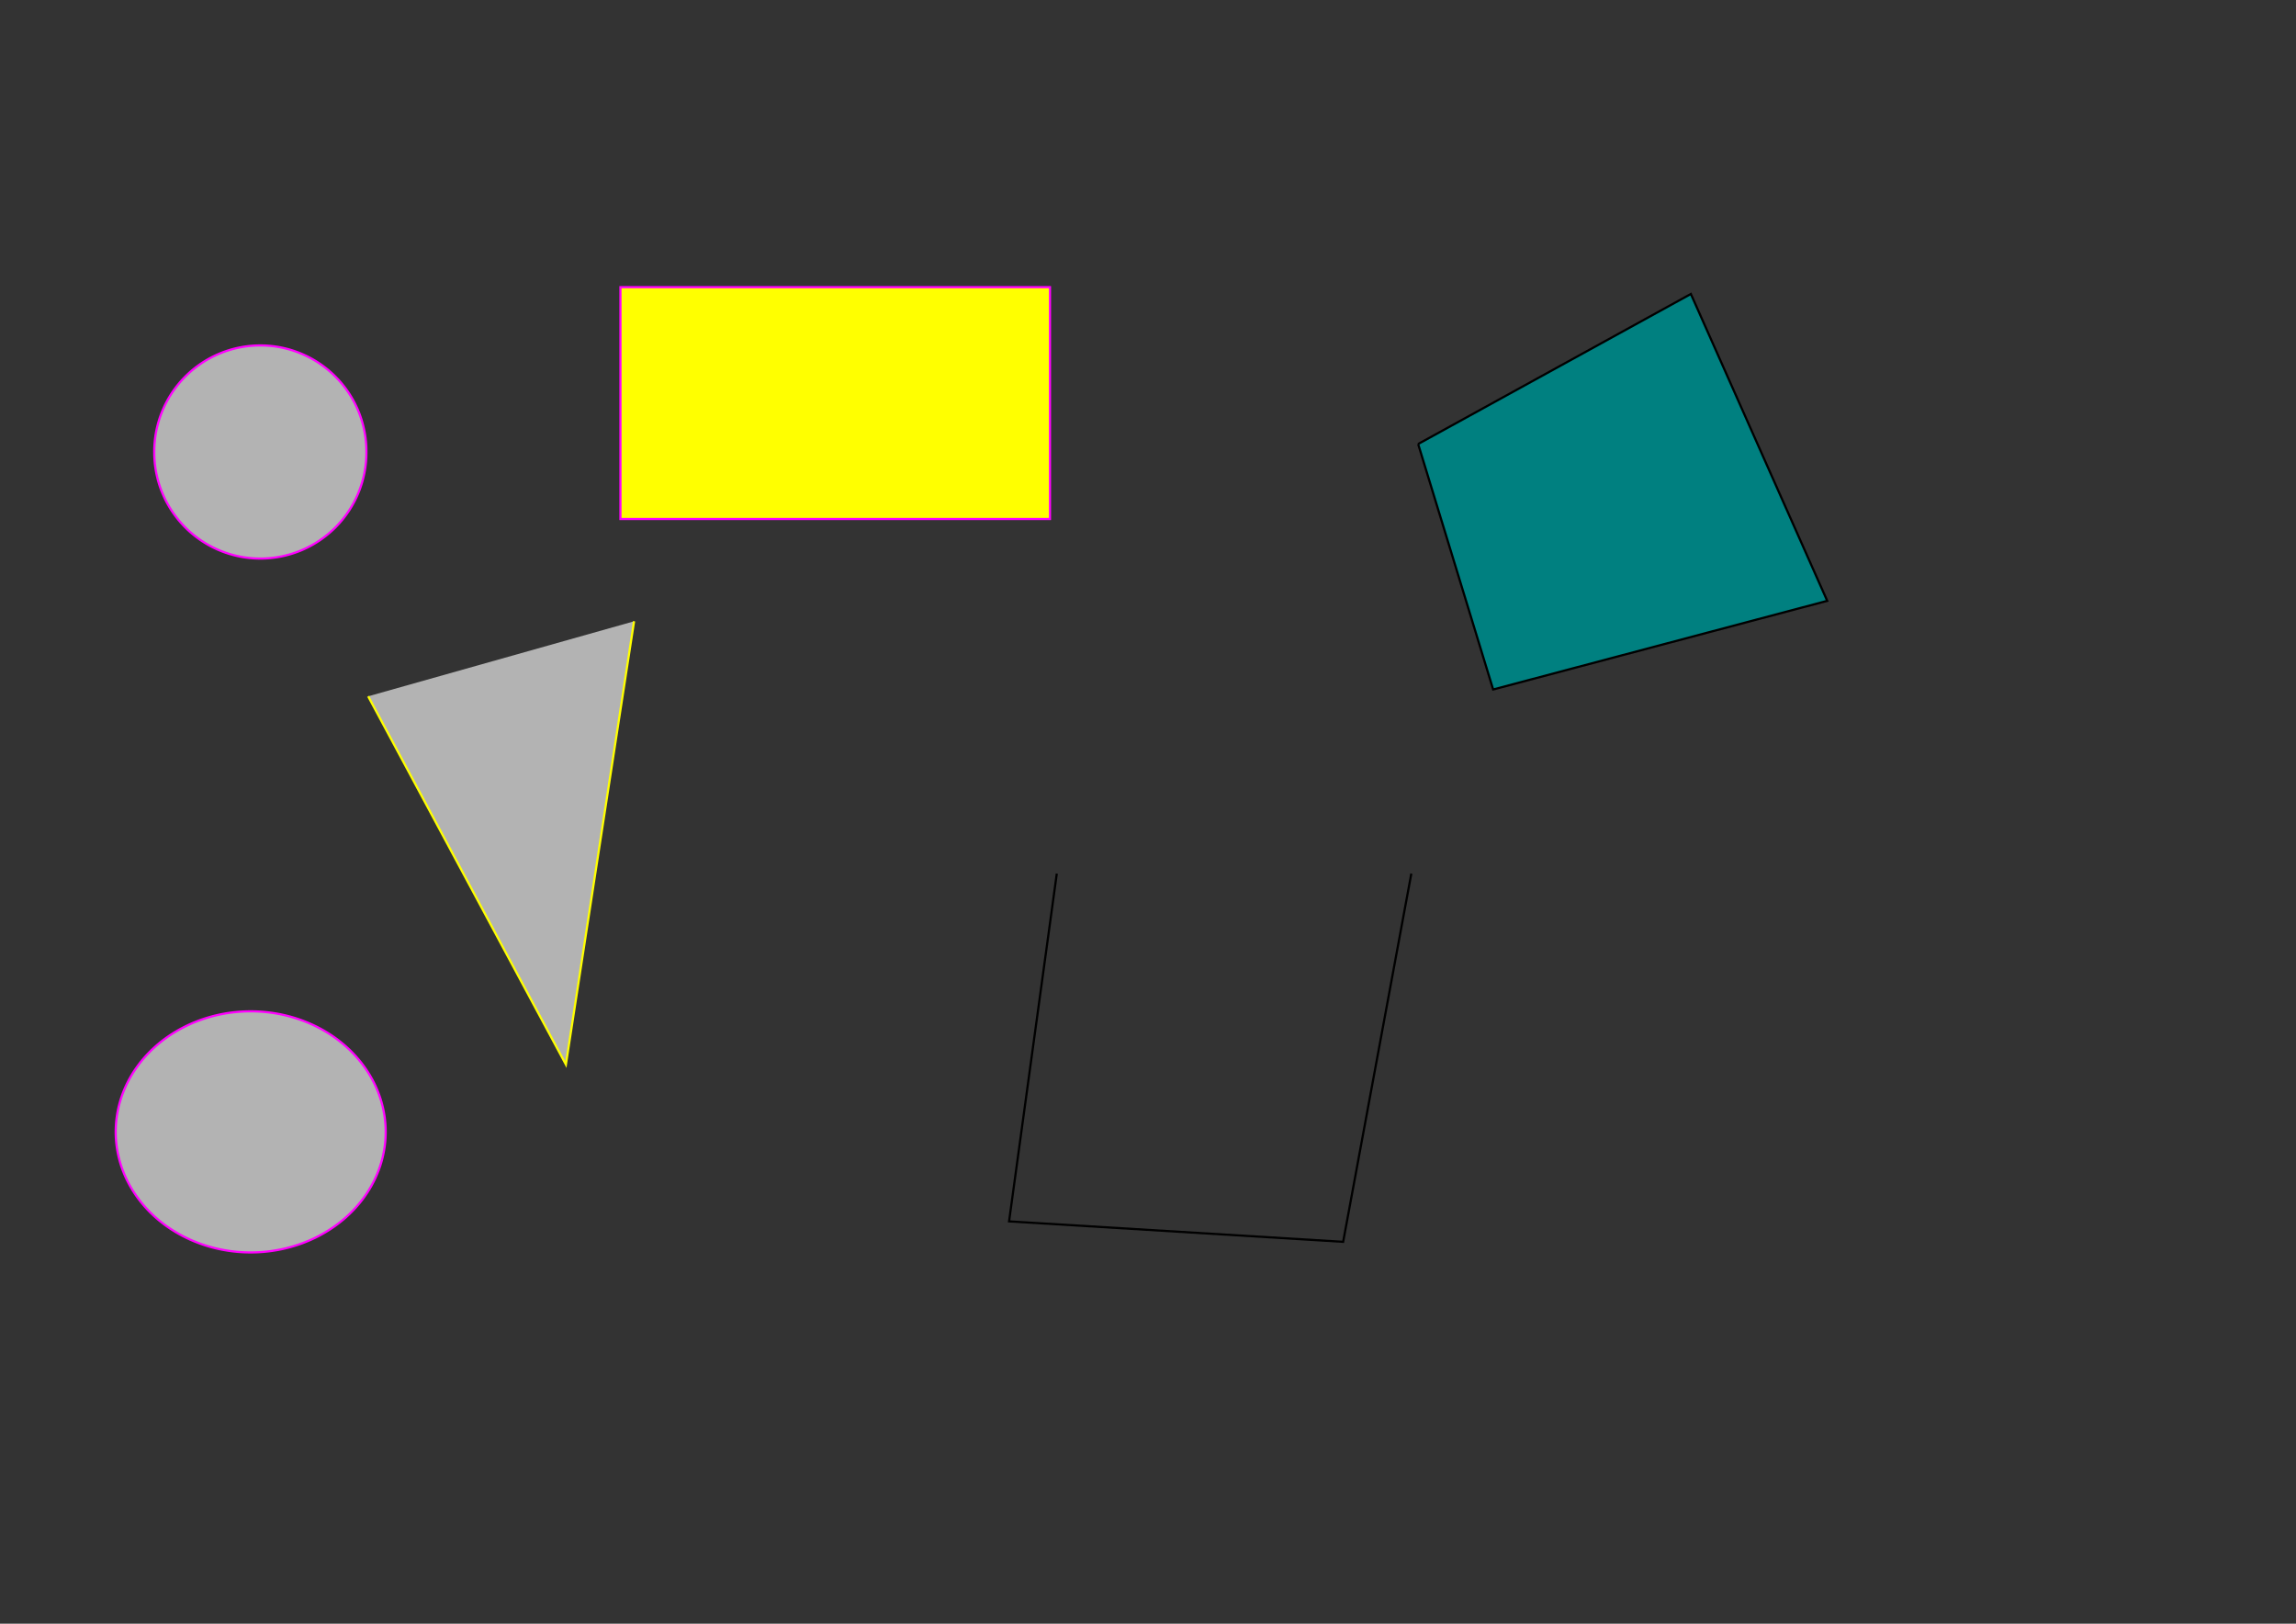 <?xml version="1.0" encoding="UTF-8" standalone="no"?>
<!-- Created with Inkscape (http://www.inkscape.org/) -->

<svg
   xmlns:dc="http://purl.org/dc/elements/1.1/"
   xmlns:cc="http://creativecommons.org/ns#"
   xmlns:rdf="http://www.w3.org/1999/02/22-rdf-syntax-ns#"
   xmlns:svg="http://www.w3.org/2000/svg"
   xmlns="http://www.w3.org/2000/svg"
   xmlns:sodipodi="http://sodipodi.sourceforge.net/DTD/sodipodi-0.dtd"
   xmlns:inkscape="http://www.inkscape.org/namespaces/inkscape"
   width="1052.362"
   height="744.094"
   id="svg2"
   version="1.1"
   inkscape:version="0.48.3.1 r9886"
   sodipodi:docname="level01.svg">
  <rect width="100%" height="100%" fill="#333333" stroke="none"/>
  <defs
     id="defs4">
    <inkscape:path-effect
       effect="spiro"
       id="path-effect3011"
       is_visible="true" />
    <inkscape:path-effect
       effect="spiro"
       id="path-effect3007"
       is_visible="true" />
    <inkscape:path-effect
       effect="spiro"
       id="path-effect2989"
       is_visible="true" />
    <inkscape:path-effect
       effect="spiro"
       id="path-effect2985"
       is_visible="true" />
  </defs>
  <sodipodi:namedview
     id="base"
     pagecolor="#ffffff"
     bordercolor="#666666"
     borderopacity="1.0"
     inkscape:pageopacity="0.0"
     inkscape:pageshadow="2"
     inkscape:zoom="0.45254834"
     inkscape:cx="524.32896"
     inkscape:cy="326.85584"
     inkscape:document-units="px"
     inkscape:current-layer="layer1"
     showgrid="false"
     inkscape:window-width="1237"
     inkscape:window-height="447"
     inkscape:window-x="267"
     inkscape:window-y="261"
     inkscape:window-maximized="0" />
  <g
     inkscape:label="Layer 1"
     inkscape:groupmode="layer"
     id="layer1">
    <path
       style="fill:#b3b3b3;stroke:#ffff00;stroke-width:1px;stroke-linecap:butt;stroke-linejoin:miter;stroke-opacity:1"
       d="m 168.75,319.094 90.625,168.75 31.25,-203.125"
       id="path2983"
       inkscape:path-effect="#path-effect2985"
       inkscape:original-d="m 168.75,319.09448 90.625,168.75 31.25,-203.125"
       inkscape:connector-curvature="0" />
    <rect
       style="fill:#ffff00;fill-opacity:1;stroke:#ff00ff"
       id="rect2991"
       width="196.875"
       height="106.25"
       x="284.375"
       y="131.594" />
    <path
       style="fill:none;stroke:#000000;stroke-width:1px;stroke-linecap:butt;stroke-linejoin:miter;stroke-opacity:1"
       d="m 484.375,400.344 -21.875,159.375 153.125,9.375 31.25,-168.75"
       id="path3005"
       inkscape:path-effect="#path-effect3007"
       inkscape:original-d="m 484.375,400.34448 -21.875,159.375 153.125,9.375 31.25,-168.75"
       inkscape:connector-curvature="0" />
    <path
       sodipodi:type="arc"
       style="fill:#b3b3b3;fill-opacity:1;stroke:#ff00ff"
       id="KRUG2"
       sodipodi:cx="114.90485"
       sodipodi:cy="518.70422"
       sodipodi:rx="61.871845"
       sodipodi:ry="55.242718"
       d="m 176.777,518.704 a 61.872,55.243 0 1 1 -123.744,0 61.872,55.243 0 1 1 123.744,0 z"
       inkscape:label="#path2990" />
    <path
       style="fill:#008080;stroke:#000000;stroke-width:1px;stroke-linecap:butt;stroke-linejoin:miter;stroke-opacity:1"
       d="m 650,203.469 34.375,112.5 153.125,-40.625 -62.5,-140.625 -125,68.75"
       id="path3009"
       inkscape:path-effect="#path-effect3011"
       inkscape:original-d="m 650,203.46948 34.375,112.5 153.125,-40.625 -62.5,-140.625 z"
       inkscape:connector-curvature="0" />
    <path
       sodipodi:type="arc"
       style="fill:#b3b3b3;fill-opacity:1;stroke:#ff00ff"
       id="KRUG1"
       sodipodi:cx="119.32427"
       sodipodi:cy="207.13527"
       sodipodi:rx="48.61359"
       sodipodi:ry="48.61359"
       d="m 167.938,207.135 a 48.614,48.614 0 1 1 -97.227,0 48.614,48.614 0 1 1 97.227,0 z"
       inkscape:label="#path2991" />
  </g>
</svg>
